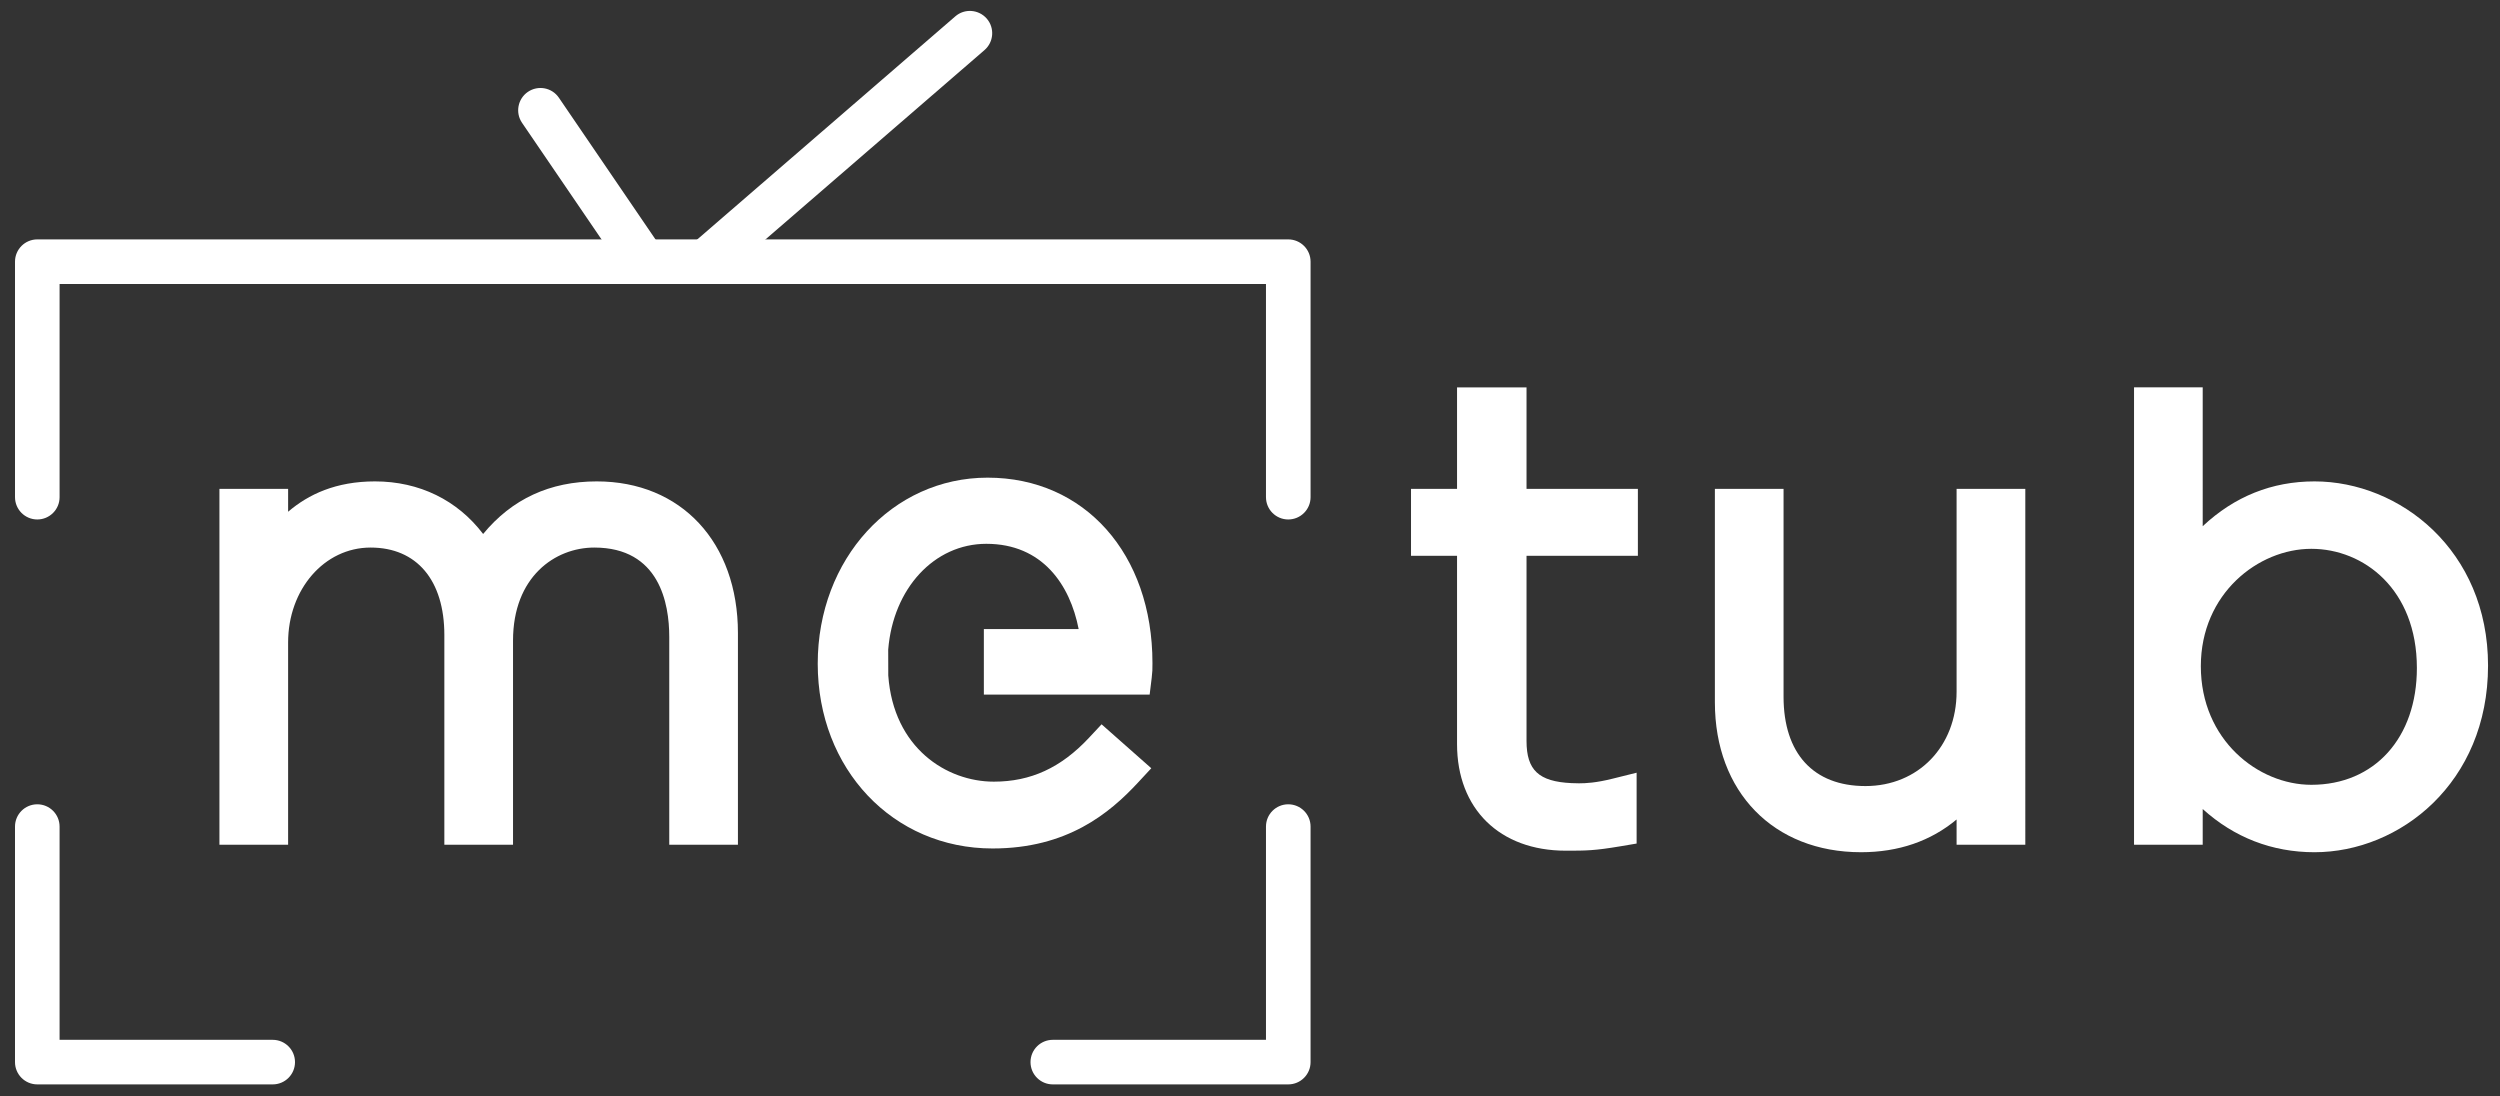 <?xml version="1.0" encoding="utf-8"?>
<!-- Generator: Adobe Illustrator 17.0.0, SVG Export Plug-In . SVG Version: 6.00 Build 0)  -->
<!DOCTYPE svg PUBLIC "-//W3C//DTD SVG 1.1//EN" "http://www.w3.org/Graphics/SVG/1.1/DTD/svg11.dtd">
<svg version="1.1" id="Layer_1" xmlns="http://www.w3.org/2000/svg" xmlns:xlink="http://www.w3.org/1999/xlink" x="0px" y="0px"
	 width="451.5px" height="198px" viewBox="0 0 451.5 198" enable-background="new 0 0 451.5 198" xml:space="preserve">
<rect x="0" y="0" width="451.5" height="198" fill="#333333" stroke="none"/>
<g>
	<path fill="#FFFFFF" d="M353.36,124.926c0,9.869-6.921,17.037-16.463,17.037c-9.397,0-14.787-5.886-14.787-16.139V88.292h-12.402
		v38.547c0,16.195,10.608,27.072,26.397,27.072c6.77,0,12.601-2.015,17.255-5.913v4.563h12.411V88.292H353.36V124.926z"/>
	<path fill="#FFFFFF" d="M417.997,86.94c-7.69,0-14.449,2.716-20.188,8.092V69.952h-12.403v82.61h12.403v-6.451
		c5.674,5.134,12.521,7.801,20.188,7.801c15.403,0,31.344-12.527,31.344-33.708C449.341,99.379,433.4,86.94,417.997,86.94z
		 M417.426,99.117c9.473,0,19.063,7.319,19.063,21.532c0,12.611-7.655,21.086-19.063,21.086c-9.596,0-19.955-8.103-19.955-21.421
		C397.471,107.22,407.83,99.117,417.426,99.117z"/>
	<g>
		<path fill="#FFFFFF" d="M282.731,150.111c-8.874,0-16.066-4.832-16.066-15.731V96.86h-8.313v-5.054h8.313V73.492h5.504v18.315
			h20.111v5.054h-20.111v36.956c0,8.202,4.846,10.818,11.46,11.133c2.03,0.097,4.456,0.097,8.417-0.892l0.014,5.309
			C287.614,150.114,286.326,150.111,282.731,150.111z"/>
		<path fill="#FFFFFF" d="M282.814,153.634h-0.041c-11.942,0-19.631-7.558-19.631-19.254v-33.997h-8.313V88.284h8.313V69.969h12.549
			v18.315h20.111v12.099h-20.111v33.434c0,5.27,2.197,7.333,8.105,7.614c0.432,0.021,0.883,0.036,1.367,0.036
			c1.264,0,3.091-0.094,6.03-0.827l4.38-1.089v12.794l-2.929,0.495C287.926,153.634,286.43,153.634,282.814,153.634z"/>
	</g>
</g>
<g>
	<path fill="#FFFFFF" d="M232.657,93.816c-2.221,0-4.022-1.801-4.022-4.026V51.285H10.761V89.79c0,2.225-1.803,4.026-4.025,4.026
		c-2.223,0-4.026-1.801-4.026-4.026V47.259c0-2.226,1.803-4.025,4.026-4.025h225.922c2.225,0,4.031,1.8,4.031,4.025V89.79
		C236.688,92.015,234.882,93.816,232.657,93.816z"/>
	<path fill="#FFFFFF" d="M232.657,195.842h-42.522c-2.222,0-4.025-1.801-4.025-4.025c0-2.227,1.803-4.025,4.025-4.025h38.5v-38.512
		c0-2.226,1.802-4.024,4.022-4.024c2.225,0,4.031,1.799,4.031,4.024v42.537C236.688,194.041,234.882,195.842,232.657,195.842z"/>
	<path fill="#FFFFFF" d="M49.255,195.842H6.735c-2.223,0-4.026-1.801-4.026-4.025v-42.537c0-2.226,1.803-4.024,4.026-4.024
		c2.223,0,4.025,1.799,4.025,4.024v38.512h38.494c2.221,0,4.024,1.799,4.024,4.025C53.279,194.041,51.476,195.842,49.255,195.842z"
		/>
	<path fill="#FFFFFF" d="M115.887,50.749c-1.284,0-2.549-0.611-3.329-1.759L94.281,22.183c-1.252-1.834-0.776-4.34,1.058-5.593
		c1.842-1.246,4.34-0.787,5.597,1.061l18.276,26.805c1.253,1.835,0.778,4.341-1.058,5.593
		C117.457,50.522,116.667,50.749,115.887,50.749z"/>
	<path fill="#FFFFFF" d="M128.06,50.749c-1.13,0-2.251-0.471-3.05-1.393c-1.454-1.683-1.267-4.224,0.414-5.681l47.107-40.723
		c1.678-1.457,4.221-1.265,5.681,0.414c1.454,1.683,1.267,4.224-0.414,5.681L130.691,49.77
		C129.931,50.428,128.993,50.749,128.06,50.749z"/>
	<g>
		<path fill="#FFFFFF" d="M107.774,86.94c-8.451,0-15.331,3.187-20.521,9.497C82.62,90.338,75.742,86.94,67.72,86.94
			c-7.04,0-12.007,2.332-15.686,5.482v-4.131H39.629v64.269h12.404v-36.525c0-9.613,6.543-17.146,14.894-17.146
			c8.344,0,13.322,5.908,13.322,15.793v37.878h12.403v-36.862c0-11.549,7.606-16.809,14.673-16.809
			c11.784,0,13.543,10.108,13.543,16.132v37.539h12.403v-38.215C133.272,97.952,123.024,86.94,107.774,86.94z"/>
		<path fill="#FFFFFF" d="M177.687,125.445h29.94l0.37-3.024c0.134-1.09,0.137-1.498,0.137-2.674
			c0-19.715-12.244-33.482-29.775-33.482c-17.201,0-30.677,14.658-30.677,33.599c0,19.027,13.575,33.371,31.575,33.371
			c13.482,0,21.12-6.356,26.267-11.902l2.4-2.588l-8.977-7.935l-2.287,2.449c-5.042,5.393-10.498,7.909-17.175,7.909
			c-8.521,0-18.122-6.075-19.061-19.167l-0.012-4.679c0.883-11.069,8.334-19.109,17.72-19.109c10.141,0,15.121,7.413,16.674,15.394
			h-17.12V125.445z"/>
	</g>
</g>
</svg>
